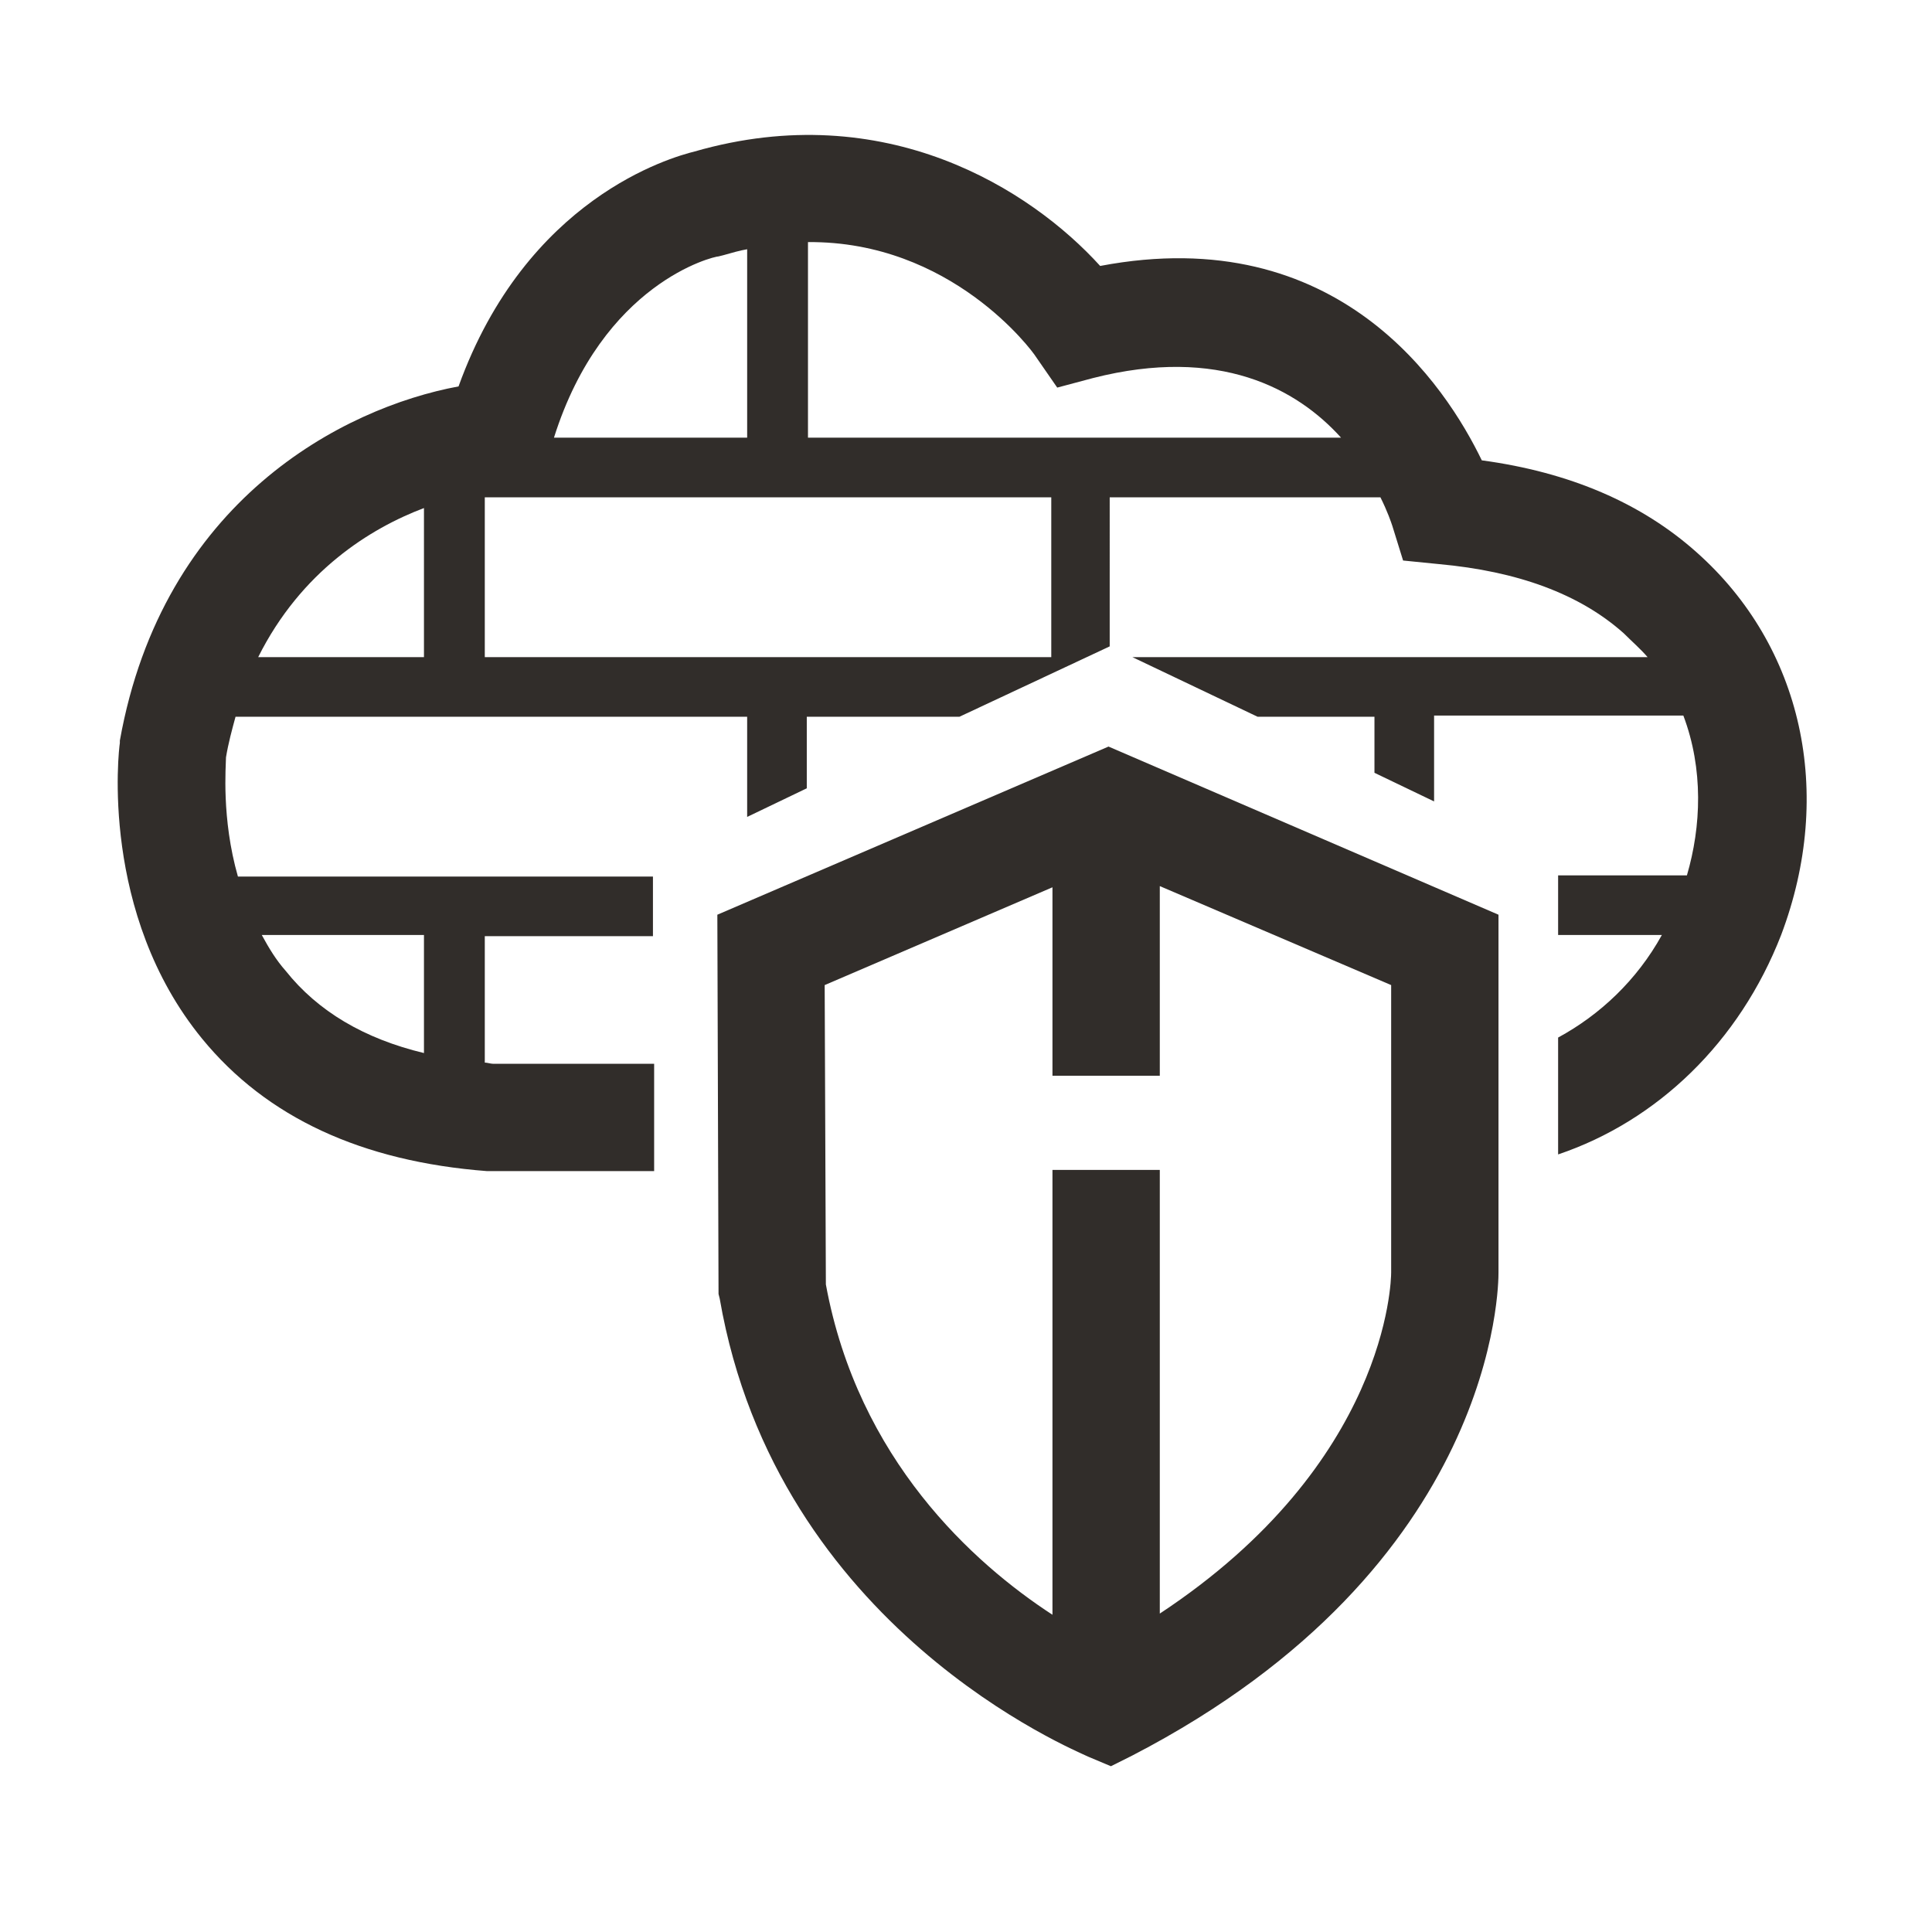 <svg xmlns="http://www.w3.org/2000/svg" xmlns:xlink="http://www.w3.org/1999/xlink" x="0" y="0" width="20px" height="20px" viewBox="0 0 161.9 162" xml:space="preserve">
<path fill="#312D2A" d="M142.2,46.3c-4.6-4.1-10.6-6.7-18-7.7c-3-6.2-12-20.1-32-16.3c-5.8-6.4-18-14.2-34-9.6  c-2,0.5-14.1,3.9-19.8,19.7C28.7,34.2,13.6,42,10,62.1l0,0.2c-0.1,0.6-1.7,14.3,6.9,24.8c5.4,6.6,13.4,10.3,23.9,11.1l0.2,0h13.8  l0-9H41.3c-0.2,0-0.5-0.1-0.7-0.1V78.5h14.1l0-5H19.9c-1.4-4.9-1-9.3-1-10c0.2-1.2,0.5-2.3,0.8-3.4h42.9v8.4l5-2.4v-6h12.8l12.6-5.9  l0,0V41.7h22.7c0.6,1.2,0.9,2.1,1,2.4l0.9,2.9l3,0.3c6.6,0.6,11.8,2.5,15.5,5.8c0.7,0.7,1.4,1.3,2,2H94.9l10.5,5h9.8v4.7l5,2.4v-7.2  h20.9c1.7,4.5,1.5,9.3,0.3,13.4h-10.8v5h8.7c-2.1,3.8-5.2,6.7-8.7,8.6v9.8c8.3-2.8,15.2-9.4,18.7-18.4  C153.8,66.5,151.1,54.2,142.2,46.3z M35.5,78.5v9.8c-5-1.2-8.9-3.5-11.6-6.9c-0.8-0.9-1.4-1.9-2-3H35.5z M35.5,55.1H21.6  c3.6-7.2,9.4-10.8,13.9-12.5V55.1z M60.2,21.5l0.4-0.1c0.7-0.2,1.4-0.4,2-0.5v15.8H46.4C50.5,23.7,59.8,21.5,60.2,21.5z M88.1,55.1  H40.6V41.7h47.5V55.1z M67.7,36.6V20.3c12-0.1,18.8,9.1,19.1,9.6l1.8,2.6l3-0.8c10.6-2.7,17.1,0.9,20.8,5H67.7z"></path>
<path fill="#312D2A" d="M125.6,106.7v-30L92.9,62.6L60.1,76.7l0.1,31.8l0.1,0.4c4.8,27.7,29.9,37.9,30.9,38.4l1.9,0.8l1.8-0.9  C125.6,131.3,125.6,107.6,125.6,106.7z M116.6,106.7c0,0.7-0.3,16-19.4,28.6V98.1h-9v37.3c-6.6-4.3-16.3-13-19-27.7l-0.1-25.1  l19.1-8.2v15.8h9V74.3l19.4,8.3V106.7z"></path>
</svg>